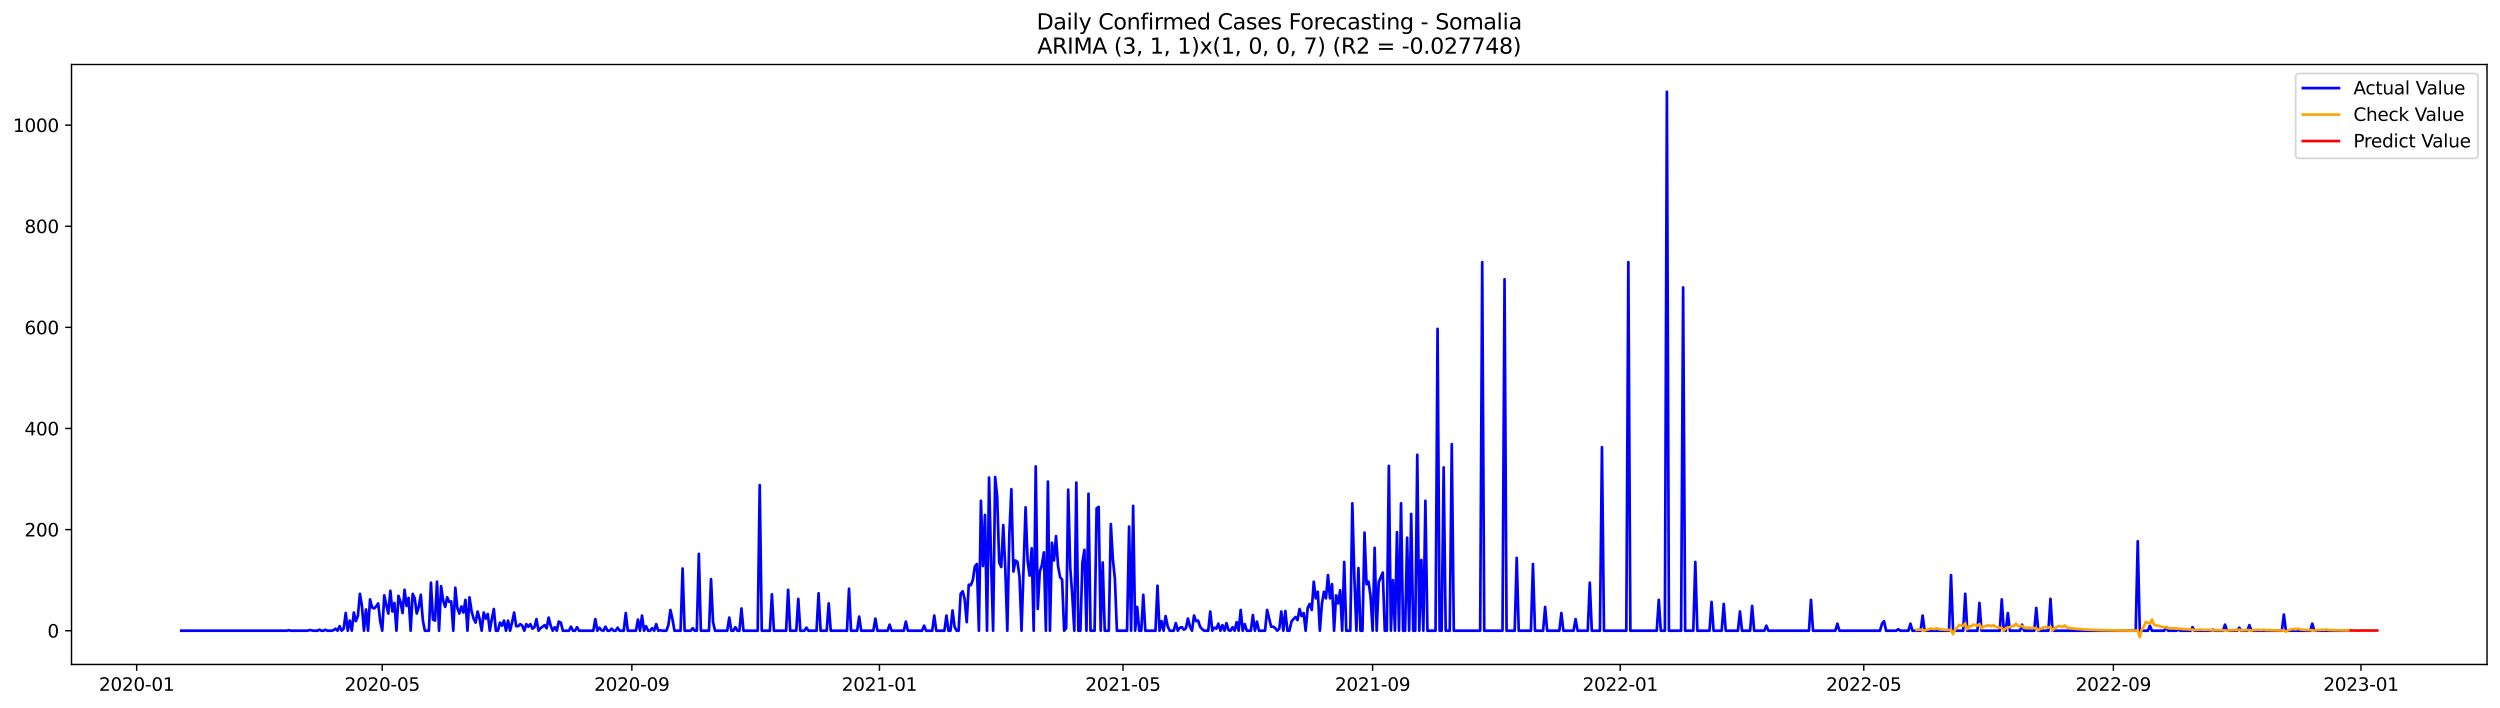 <?xml version="1.0" encoding="utf-8" standalone="no"?>
<!DOCTYPE svg PUBLIC "-//W3C//DTD SVG 1.1//EN"
  "http://www.w3.org/Graphics/SVG/1.1/DTD/svg11.dtd">
<svg xmlns:xlink="http://www.w3.org/1999/xlink" width="1386.05pt" height="392.274pt" viewBox="0 0 1386.05 392.274" xmlns="http://www.w3.org/2000/svg" version="1.1">
 <defs>
  <style type="text/css">*{stroke-linejoin: round; stroke-linecap: butt}</style>
 </defs>
 <g id="figure_1">
  <g id="patch_1">
   <path d="M 0 392.274 
L 1386.05 392.274 
L 1386.05 0 
L 0 0 
z
" style="fill: #ffffff"/>
  </g>
  <g id="axes_1">
   <g id="patch_2">
    <path d="M 39.65 368.396 
L 1378.85 368.396 
L 1378.85 35.755 
L 39.65 35.755 
z
" style="fill: #ffffff"/>
   </g>
   <g id="matplotlib.axis_1">
    <g id="xtick_1">
     <g id="line2d_1">
      <defs>
       <path id="m4bf82e69f6" d="M 0 0 
L 0 3.5 
" style="stroke: #000000; stroke-width: 0.8"/>
      </defs>
      <g>
       <use xlink:href="#m4bf82e69f6" x="75.769" y="368.396" style="stroke: #000000; stroke-width: 0.8"/>
      </g>
     </g>
     <g id="text_1">
      <!-- 2020-01 -->
      <g transform="translate(54.877 382.994)scale(0.1 -0.1)">
       <defs>
        <path id="DejaVuSans-32" d="M 1228 531 
L 3431 531 
L 3431 0 
L 469 0 
L 469 531 
Q 828 903 1448 1529 
Q 2069 2156 2228 2338 
Q 2531 2678 2651 2914 
Q 2772 3150 2772 3378 
Q 2772 3750 2511 3984 
Q 2250 4219 1831 4219 
Q 1534 4219 1204 4116 
Q 875 4013 500 3803 
L 500 4441 
Q 881 4594 1212 4672 
Q 1544 4750 1819 4750 
Q 2544 4750 2975 4387 
Q 3406 4025 3406 3419 
Q 3406 3131 3298 2873 
Q 3191 2616 2906 2266 
Q 2828 2175 2409 1742 
Q 1991 1309 1228 531 
z
" transform="scale(0.016)"/>
        <path id="DejaVuSans-30" d="M 2034 4250 
Q 1547 4250 1301 3770 
Q 1056 3291 1056 2328 
Q 1056 1369 1301 889 
Q 1547 409 2034 409 
Q 2525 409 2770 889 
Q 3016 1369 3016 2328 
Q 3016 3291 2770 3770 
Q 2525 4250 2034 4250 
z
M 2034 4750 
Q 2819 4750 3233 4129 
Q 3647 3509 3647 2328 
Q 3647 1150 3233 529 
Q 2819 -91 2034 -91 
Q 1250 -91 836 529 
Q 422 1150 422 2328 
Q 422 3509 836 4129 
Q 1250 4750 2034 4750 
z
" transform="scale(0.016)"/>
        <path id="DejaVuSans-2d" d="M 313 2009 
L 1997 2009 
L 1997 1497 
L 313 1497 
L 313 2009 
z
" transform="scale(0.016)"/>
        <path id="DejaVuSans-31" d="M 794 531 
L 1825 531 
L 1825 4091 
L 703 3866 
L 703 4441 
L 1819 4666 
L 2450 4666 
L 2450 531 
L 3481 531 
L 3481 0 
L 794 0 
L 794 531 
z
" transform="scale(0.016)"/>
       </defs>
       <use xlink:href="#DejaVuSans-32"/>
       <use xlink:href="#DejaVuSans-30" x="63.623"/>
       <use xlink:href="#DejaVuSans-32" x="127.246"/>
       <use xlink:href="#DejaVuSans-30" x="190.869"/>
       <use xlink:href="#DejaVuSans-2d" x="254.492"/>
       <use xlink:href="#DejaVuSans-30" x="290.576"/>
       <use xlink:href="#DejaVuSans-31" x="354.199"/>
      </g>
     </g>
    </g>
    <g id="xtick_2">
     <g id="line2d_2">
      <g>
       <use xlink:href="#m4bf82e69f6" x="211.916" y="368.396" style="stroke: #000000; stroke-width: 0.8"/>
      </g>
     </g>
     <g id="text_2">
      <!-- 2020-05 -->
      <g transform="translate(191.025 382.994)scale(0.1 -0.1)">
       <defs>
        <path id="DejaVuSans-35" d="M 691 4666 
L 3169 4666 
L 3169 4134 
L 1269 4134 
L 1269 2991 
Q 1406 3038 1543 3061 
Q 1681 3084 1819 3084 
Q 2600 3084 3056 2656 
Q 3513 2228 3513 1497 
Q 3513 744 3044 326 
Q 2575 -91 1722 -91 
Q 1428 -91 1123 -41 
Q 819 9 494 109 
L 494 744 
Q 775 591 1075 516 
Q 1375 441 1709 441 
Q 2250 441 2565 725 
Q 2881 1009 2881 1497 
Q 2881 1984 2565 2268 
Q 2250 2553 1709 2553 
Q 1456 2553 1204 2497 
Q 953 2441 691 2322 
L 691 4666 
z
" transform="scale(0.016)"/>
       </defs>
       <use xlink:href="#DejaVuSans-32"/>
       <use xlink:href="#DejaVuSans-30" x="63.623"/>
       <use xlink:href="#DejaVuSans-32" x="127.246"/>
       <use xlink:href="#DejaVuSans-30" x="190.869"/>
       <use xlink:href="#DejaVuSans-2d" x="254.492"/>
       <use xlink:href="#DejaVuSans-30" x="290.576"/>
       <use xlink:href="#DejaVuSans-35" x="354.199"/>
      </g>
     </g>
    </g>
    <g id="xtick_3">
     <g id="line2d_3">
      <g>
       <use xlink:href="#m4bf82e69f6" x="350.315" y="368.396" style="stroke: #000000; stroke-width: 0.8"/>
      </g>
     </g>
     <g id="text_3">
      <!-- 2020-09 -->
      <g transform="translate(329.423 382.994)scale(0.1 -0.1)">
       <defs>
        <path id="DejaVuSans-39" d="M 703 97 
L 703 672 
Q 941 559 1184 500 
Q 1428 441 1663 441 
Q 2288 441 2617 861 
Q 2947 1281 2994 2138 
Q 2813 1869 2534 1725 
Q 2256 1581 1919 1581 
Q 1219 1581 811 2004 
Q 403 2428 403 3163 
Q 403 3881 828 4315 
Q 1253 4750 1959 4750 
Q 2769 4750 3195 4129 
Q 3622 3509 3622 2328 
Q 3622 1225 3098 567 
Q 2575 -91 1691 -91 
Q 1453 -91 1209 -44 
Q 966 3 703 97 
z
M 1959 2075 
Q 2384 2075 2632 2365 
Q 2881 2656 2881 3163 
Q 2881 3666 2632 3958 
Q 2384 4250 1959 4250 
Q 1534 4250 1286 3958 
Q 1038 3666 1038 3163 
Q 1038 2656 1286 2365 
Q 1534 2075 1959 2075 
z
" transform="scale(0.016)"/>
       </defs>
       <use xlink:href="#DejaVuSans-32"/>
       <use xlink:href="#DejaVuSans-30" x="63.623"/>
       <use xlink:href="#DejaVuSans-32" x="127.246"/>
       <use xlink:href="#DejaVuSans-30" x="190.869"/>
       <use xlink:href="#DejaVuSans-2d" x="254.492"/>
       <use xlink:href="#DejaVuSans-30" x="290.576"/>
       <use xlink:href="#DejaVuSans-39" x="354.199"/>
      </g>
     </g>
    </g>
    <g id="xtick_4">
     <g id="line2d_4">
      <g>
       <use xlink:href="#m4bf82e69f6" x="487.588" y="368.396" style="stroke: #000000; stroke-width: 0.8"/>
      </g>
     </g>
     <g id="text_4">
      <!-- 2021-01 -->
      <g transform="translate(466.696 382.994)scale(0.1 -0.1)">
       <use xlink:href="#DejaVuSans-32"/>
       <use xlink:href="#DejaVuSans-30" x="63.623"/>
       <use xlink:href="#DejaVuSans-32" x="127.246"/>
       <use xlink:href="#DejaVuSans-31" x="190.869"/>
       <use xlink:href="#DejaVuSans-2d" x="254.492"/>
       <use xlink:href="#DejaVuSans-30" x="290.576"/>
       <use xlink:href="#DejaVuSans-31" x="354.199"/>
      </g>
     </g>
    </g>
    <g id="xtick_5">
     <g id="line2d_5">
      <g>
       <use xlink:href="#m4bf82e69f6" x="622.61" y="368.396" style="stroke: #000000; stroke-width: 0.8"/>
      </g>
     </g>
     <g id="text_5">
      <!-- 2021-05 -->
      <g transform="translate(601.719 382.994)scale(0.1 -0.1)">
       <use xlink:href="#DejaVuSans-32"/>
       <use xlink:href="#DejaVuSans-30" x="63.623"/>
       <use xlink:href="#DejaVuSans-32" x="127.246"/>
       <use xlink:href="#DejaVuSans-31" x="190.869"/>
       <use xlink:href="#DejaVuSans-2d" x="254.492"/>
       <use xlink:href="#DejaVuSans-30" x="290.576"/>
       <use xlink:href="#DejaVuSans-35" x="354.199"/>
      </g>
     </g>
    </g>
    <g id="xtick_6">
     <g id="line2d_6">
      <g>
       <use xlink:href="#m4bf82e69f6" x="761.009" y="368.396" style="stroke: #000000; stroke-width: 0.8"/>
      </g>
     </g>
     <g id="text_6">
      <!-- 2021-09 -->
      <g transform="translate(740.117 382.994)scale(0.1 -0.1)">
       <use xlink:href="#DejaVuSans-32"/>
       <use xlink:href="#DejaVuSans-30" x="63.623"/>
       <use xlink:href="#DejaVuSans-32" x="127.246"/>
       <use xlink:href="#DejaVuSans-31" x="190.869"/>
       <use xlink:href="#DejaVuSans-2d" x="254.492"/>
       <use xlink:href="#DejaVuSans-30" x="290.576"/>
       <use xlink:href="#DejaVuSans-39" x="354.199"/>
      </g>
     </g>
    </g>
    <g id="xtick_7">
     <g id="line2d_7">
      <g>
       <use xlink:href="#m4bf82e69f6" x="898.282" y="368.396" style="stroke: #000000; stroke-width: 0.8"/>
      </g>
     </g>
     <g id="text_7">
      <!-- 2022-01 -->
      <g transform="translate(877.39 382.994)scale(0.1 -0.1)">
       <use xlink:href="#DejaVuSans-32"/>
       <use xlink:href="#DejaVuSans-30" x="63.623"/>
       <use xlink:href="#DejaVuSans-32" x="127.246"/>
       <use xlink:href="#DejaVuSans-32" x="190.869"/>
       <use xlink:href="#DejaVuSans-2d" x="254.492"/>
       <use xlink:href="#DejaVuSans-30" x="290.576"/>
       <use xlink:href="#DejaVuSans-31" x="354.199"/>
      </g>
     </g>
    </g>
    <g id="xtick_8">
     <g id="line2d_8">
      <g>
       <use xlink:href="#m4bf82e69f6" x="1033.304" y="368.396" style="stroke: #000000; stroke-width: 0.8"/>
      </g>
     </g>
     <g id="text_8">
      <!-- 2022-05 -->
      <g transform="translate(1012.413 382.994)scale(0.1 -0.1)">
       <use xlink:href="#DejaVuSans-32"/>
       <use xlink:href="#DejaVuSans-30" x="63.623"/>
       <use xlink:href="#DejaVuSans-32" x="127.246"/>
       <use xlink:href="#DejaVuSans-32" x="190.869"/>
       <use xlink:href="#DejaVuSans-2d" x="254.492"/>
       <use xlink:href="#DejaVuSans-30" x="290.576"/>
       <use xlink:href="#DejaVuSans-35" x="354.199"/>
      </g>
     </g>
    </g>
    <g id="xtick_9">
     <g id="line2d_9">
      <g>
       <use xlink:href="#m4bf82e69f6" x="1171.703" y="368.396" style="stroke: #000000; stroke-width: 0.8"/>
      </g>
     </g>
     <g id="text_9">
      <!-- 2022-09 -->
      <g transform="translate(1150.811 382.994)scale(0.1 -0.1)">
       <use xlink:href="#DejaVuSans-32"/>
       <use xlink:href="#DejaVuSans-30" x="63.623"/>
       <use xlink:href="#DejaVuSans-32" x="127.246"/>
       <use xlink:href="#DejaVuSans-32" x="190.869"/>
       <use xlink:href="#DejaVuSans-2d" x="254.492"/>
       <use xlink:href="#DejaVuSans-30" x="290.576"/>
       <use xlink:href="#DejaVuSans-39" x="354.199"/>
      </g>
     </g>
    </g>
    <g id="xtick_10">
     <g id="line2d_10">
      <g>
       <use xlink:href="#m4bf82e69f6" x="1308.976" y="368.396" style="stroke: #000000; stroke-width: 0.8"/>
      </g>
     </g>
     <g id="text_10">
      <!-- 2023-01 -->
      <g transform="translate(1288.084 382.994)scale(0.1 -0.1)">
       <defs>
        <path id="DejaVuSans-33" d="M 2597 2516 
Q 3050 2419 3304 2112 
Q 3559 1806 3559 1356 
Q 3559 666 3084 287 
Q 2609 -91 1734 -91 
Q 1441 -91 1130 -33 
Q 819 25 488 141 
L 488 750 
Q 750 597 1062 519 
Q 1375 441 1716 441 
Q 2309 441 2620 675 
Q 2931 909 2931 1356 
Q 2931 1769 2642 2001 
Q 2353 2234 1838 2234 
L 1294 2234 
L 1294 2753 
L 1863 2753 
Q 2328 2753 2575 2939 
Q 2822 3125 2822 3475 
Q 2822 3834 2567 4026 
Q 2313 4219 1838 4219 
Q 1578 4219 1281 4162 
Q 984 4106 628 3988 
L 628 4550 
Q 988 4650 1302 4700 
Q 1616 4750 1894 4750 
Q 2613 4750 3031 4423 
Q 3450 4097 3450 3541 
Q 3450 3153 3228 2886 
Q 3006 2619 2597 2516 
z
" transform="scale(0.016)"/>
       </defs>
       <use xlink:href="#DejaVuSans-32"/>
       <use xlink:href="#DejaVuSans-30" x="63.623"/>
       <use xlink:href="#DejaVuSans-32" x="127.246"/>
       <use xlink:href="#DejaVuSans-33" x="190.869"/>
       <use xlink:href="#DejaVuSans-2d" x="254.492"/>
       <use xlink:href="#DejaVuSans-30" x="290.576"/>
       <use xlink:href="#DejaVuSans-31" x="354.199"/>
      </g>
     </g>
    </g>
   </g>
   <g id="matplotlib.axis_2">
    <g id="ytick_1">
     <g id="line2d_11">
      <defs>
       <path id="m834d84218a" d="M 0 0 
L -3.5 0 
" style="stroke: #000000; stroke-width: 0.8"/>
      </defs>
      <g>
       <use xlink:href="#m834d84218a" x="39.65" y="349.682" style="stroke: #000000; stroke-width: 0.8"/>
      </g>
     </g>
     <g id="text_11">
      <!-- 0 -->
      <g transform="translate(26.288 353.481)scale(0.1 -0.1)">
       <use xlink:href="#DejaVuSans-30"/>
      </g>
     </g>
    </g>
    <g id="ytick_2">
     <g id="line2d_12">
      <g>
       <use xlink:href="#m834d84218a" x="39.65" y="293.621" style="stroke: #000000; stroke-width: 0.8"/>
      </g>
     </g>
     <g id="text_12">
      <!-- 200 -->
      <g transform="translate(13.562 297.42)scale(0.1 -0.1)">
       <use xlink:href="#DejaVuSans-32"/>
       <use xlink:href="#DejaVuSans-30" x="63.623"/>
       <use xlink:href="#DejaVuSans-30" x="127.246"/>
      </g>
     </g>
    </g>
    <g id="ytick_3">
     <g id="line2d_13">
      <g>
       <use xlink:href="#m834d84218a" x="39.65" y="237.56" style="stroke: #000000; stroke-width: 0.8"/>
      </g>
     </g>
     <g id="text_13">
      <!-- 400 -->
      <g transform="translate(13.562 241.359)scale(0.1 -0.1)">
       <defs>
        <path id="DejaVuSans-34" d="M 2419 4116 
L 825 1625 
L 2419 1625 
L 2419 4116 
z
M 2253 4666 
L 3047 4666 
L 3047 1625 
L 3713 1625 
L 3713 1100 
L 3047 1100 
L 3047 0 
L 2419 0 
L 2419 1100 
L 313 1100 
L 313 1709 
L 2253 4666 
z
" transform="scale(0.016)"/>
       </defs>
       <use xlink:href="#DejaVuSans-34"/>
       <use xlink:href="#DejaVuSans-30" x="63.623"/>
       <use xlink:href="#DejaVuSans-30" x="127.246"/>
      </g>
     </g>
    </g>
    <g id="ytick_4">
     <g id="line2d_14">
      <g>
       <use xlink:href="#m834d84218a" x="39.65" y="181.498" style="stroke: #000000; stroke-width: 0.8"/>
      </g>
     </g>
     <g id="text_14">
      <!-- 600 -->
      <g transform="translate(13.562 185.298)scale(0.1 -0.1)">
       <defs>
        <path id="DejaVuSans-36" d="M 2113 2584 
Q 1688 2584 1439 2293 
Q 1191 2003 1191 1497 
Q 1191 994 1439 701 
Q 1688 409 2113 409 
Q 2538 409 2786 701 
Q 3034 994 3034 1497 
Q 3034 2003 2786 2293 
Q 2538 2584 2113 2584 
z
M 3366 4563 
L 3366 3988 
Q 3128 4100 2886 4159 
Q 2644 4219 2406 4219 
Q 1781 4219 1451 3797 
Q 1122 3375 1075 2522 
Q 1259 2794 1537 2939 
Q 1816 3084 2150 3084 
Q 2853 3084 3261 2657 
Q 3669 2231 3669 1497 
Q 3669 778 3244 343 
Q 2819 -91 2113 -91 
Q 1303 -91 875 529 
Q 447 1150 447 2328 
Q 447 3434 972 4092 
Q 1497 4750 2381 4750 
Q 2619 4750 2861 4703 
Q 3103 4656 3366 4563 
z
" transform="scale(0.016)"/>
       </defs>
       <use xlink:href="#DejaVuSans-36"/>
       <use xlink:href="#DejaVuSans-30" x="63.623"/>
       <use xlink:href="#DejaVuSans-30" x="127.246"/>
      </g>
     </g>
    </g>
    <g id="ytick_5">
     <g id="line2d_15">
      <g>
       <use xlink:href="#m834d84218a" x="39.65" y="125.437" style="stroke: #000000; stroke-width: 0.8"/>
      </g>
     </g>
     <g id="text_15">
      <!-- 800 -->
      <g transform="translate(13.562 129.236)scale(0.1 -0.1)">
       <defs>
        <path id="DejaVuSans-38" d="M 2034 2216 
Q 1584 2216 1326 1975 
Q 1069 1734 1069 1313 
Q 1069 891 1326 650 
Q 1584 409 2034 409 
Q 2484 409 2743 651 
Q 3003 894 3003 1313 
Q 3003 1734 2745 1975 
Q 2488 2216 2034 2216 
z
M 1403 2484 
Q 997 2584 770 2862 
Q 544 3141 544 3541 
Q 544 4100 942 4425 
Q 1341 4750 2034 4750 
Q 2731 4750 3128 4425 
Q 3525 4100 3525 3541 
Q 3525 3141 3298 2862 
Q 3072 2584 2669 2484 
Q 3125 2378 3379 2068 
Q 3634 1759 3634 1313 
Q 3634 634 3220 271 
Q 2806 -91 2034 -91 
Q 1263 -91 848 271 
Q 434 634 434 1313 
Q 434 1759 690 2068 
Q 947 2378 1403 2484 
z
M 1172 3481 
Q 1172 3119 1398 2916 
Q 1625 2713 2034 2713 
Q 2441 2713 2670 2916 
Q 2900 3119 2900 3481 
Q 2900 3844 2670 4047 
Q 2441 4250 2034 4250 
Q 1625 4250 1398 4047 
Q 1172 3844 1172 3481 
z
" transform="scale(0.016)"/>
       </defs>
       <use xlink:href="#DejaVuSans-38"/>
       <use xlink:href="#DejaVuSans-30" x="63.623"/>
       <use xlink:href="#DejaVuSans-30" x="127.246"/>
      </g>
     </g>
    </g>
    <g id="ytick_6">
     <g id="line2d_16">
      <g>
       <use xlink:href="#m834d84218a" x="39.65" y="69.376" style="stroke: #000000; stroke-width: 0.8"/>
      </g>
     </g>
     <g id="text_16">
      <!-- 1000 -->
      <g transform="translate(7.2 73.175)scale(0.1 -0.1)">
       <use xlink:href="#DejaVuSans-31"/>
       <use xlink:href="#DejaVuSans-30" x="63.623"/>
       <use xlink:href="#DejaVuSans-30" x="127.246"/>
       <use xlink:href="#DejaVuSans-30" x="190.869"/>
      </g>
     </g>
    </g>
   </g>
   <g id="line2d_17">
    <path d="M 100.523 349.682 
L 159.033 349.682 
L 160.158 349.402 
L 161.283 349.682 
L 170.284 349.682 
L 171.41 349.402 
L 172.535 349.402 
L 173.66 349.682 
L 175.91 349.682 
L 177.036 349.122 
L 178.161 349.682 
L 179.286 349.682 
L 180.411 349.122 
L 181.536 349.682 
L 183.787 349.682 
L 184.912 349.402 
L 186.037 348.561 
L 187.162 349.682 
L 188.287 347.159 
L 189.413 349.682 
L 190.538 348.561 
L 191.663 339.871 
L 192.788 349.682 
L 193.913 344.076 
L 195.039 349.682 
L 196.164 339.591 
L 197.289 344.356 
L 198.414 341.553 
L 199.539 329.22 
L 200.665 335.947 
L 201.79 349.682 
L 202.915 337.909 
L 204.04 349.682 
L 205.165 332.303 
L 206.29 336.788 
L 207.416 337.349 
L 208.541 336.227 
L 209.666 334.546 
L 210.791 344.356 
L 211.916 349.682 
L 213.042 330.061 
L 214.167 335.387 
L 215.292 340.152 
L 216.417 327.538 
L 217.542 339.031 
L 218.668 334.265 
L 219.793 349.682 
L 220.918 330.341 
L 222.043 333.705 
L 223.168 339.871 
L 224.294 326.977 
L 225.419 335.947 
L 226.544 331.462 
L 227.669 349.682 
L 228.794 329.22 
L 229.919 331.743 
L 231.045 340.152 
L 232.17 336.508 
L 233.295 329.78 
L 234.42 343.796 
L 235.545 349.682 
L 237.796 349.682 
L 238.921 323.053 
L 240.046 343.515 
L 241.171 344.076 
L 242.297 322.492 
L 243.422 349.682 
L 244.547 325.015 
L 245.672 332.864 
L 246.797 336.508 
L 247.922 331.182 
L 249.048 333.705 
L 250.173 333.424 
L 251.298 349.682 
L 252.423 325.856 
L 253.548 337.068 
L 254.674 340.152 
L 255.799 336.227 
L 256.924 339.591 
L 258.049 332.583 
L 259.174 349.682 
L 260.3 331.182 
L 261.425 338.75 
L 262.55 342.955 
L 263.675 345.197 
L 264.8 339.031 
L 265.926 343.235 
L 267.051 349.682 
L 268.176 339.591 
L 269.301 342.955 
L 270.426 340.432 
L 271.551 349.682 
L 272.677 343.235 
L 273.802 337.629 
L 274.927 349.682 
L 276.052 349.682 
L 277.177 345.197 
L 278.303 346.879 
L 279.428 344.076 
L 280.553 349.682 
L 281.678 344.076 
L 282.803 349.682 
L 283.929 344.917 
L 285.054 339.591 
L 286.179 347.159 
L 287.304 347.159 
L 288.429 346.038 
L 289.554 346.879 
L 290.68 349.682 
L 291.805 346.038 
L 292.93 347.44 
L 294.055 346.038 
L 295.18 348.561 
L 296.306 347.72 
L 297.431 343.235 
L 298.556 349.682 
L 299.681 348.281 
L 301.932 346.599 
L 303.057 348.281 
L 304.182 342.394 
L 305.307 346.879 
L 306.432 349.682 
L 307.558 347.72 
L 308.683 349.682 
L 309.808 344.637 
L 310.933 345.197 
L 312.058 349.682 
L 315.434 349.682 
L 316.559 347.44 
L 317.684 349.682 
L 318.809 349.682 
L 319.935 347.72 
L 321.06 349.682 
L 328.936 349.682 
L 330.061 343.235 
L 331.186 349.682 
L 332.312 348 
L 333.437 349.402 
L 334.562 349.682 
L 335.687 347.44 
L 336.812 349.682 
L 337.938 349.682 
L 339.063 348.561 
L 340.188 349.682 
L 341.313 349.682 
L 342.438 348 
L 343.564 349.682 
L 345.814 349.682 
L 346.939 339.871 
L 348.064 349.682 
L 352.565 349.682 
L 353.69 343.515 
L 354.815 349.682 
L 355.941 341.273 
L 357.066 349.682 
L 358.191 347.159 
L 359.316 349.682 
L 360.441 349.682 
L 361.567 348.281 
L 362.692 349.682 
L 363.817 346.038 
L 364.942 349.682 
L 366.067 349.402 
L 367.193 349.682 
L 369.443 349.682 
L 370.568 346.599 
L 371.693 338.19 
L 372.818 343.235 
L 373.944 349.682 
L 377.319 349.682 
L 378.444 315.204 
L 379.57 349.682 
L 382.945 349.682 
L 384.07 348.281 
L 385.196 349.682 
L 386.321 349.682 
L 387.446 307.076 
L 388.571 349.682 
L 393.072 349.682 
L 394.197 321.091 
L 395.322 344.917 
L 396.447 349.682 
L 403.199 349.682 
L 404.324 342.394 
L 405.449 349.682 
L 406.574 349.682 
L 407.699 347.72 
L 408.825 349.682 
L 409.95 349.682 
L 411.075 337.349 
L 412.2 349.682 
L 420.076 349.682 
L 421.202 268.954 
L 422.327 349.682 
L 426.828 349.682 
L 427.953 329.5 
L 429.078 349.682 
L 435.829 349.682 
L 436.954 326.977 
L 438.079 349.682 
L 441.455 349.682 
L 442.58 332.023 
L 443.705 349.682 
L 445.956 349.682 
L 447.081 348 
L 448.206 349.682 
L 452.707 349.682 
L 453.832 328.94 
L 454.957 349.682 
L 458.333 349.682 
L 459.458 334.546 
L 460.583 349.682 
L 469.585 349.682 
L 470.71 326.417 
L 471.835 349.682 
L 475.211 349.682 
L 476.336 341.834 
L 477.461 349.682 
L 484.212 349.682 
L 485.337 342.955 
L 486.463 349.682 
L 492.089 349.682 
L 493.214 346.319 
L 494.339 349.682 
L 501.09 349.682 
L 502.215 344.637 
L 503.34 349.682 
L 511.217 349.682 
L 512.342 346.879 
L 513.467 349.682 
L 516.843 349.682 
L 517.968 341.273 
L 519.093 349.682 
L 523.594 349.682 
L 524.719 341.273 
L 525.844 349.682 
L 526.969 349.682 
L 528.095 338.47 
L 529.22 347.44 
L 530.345 349.682 
L 531.47 349.682 
L 532.595 329.22 
L 533.721 327.818 
L 534.846 332.303 
L 535.971 344.917 
L 537.096 324.174 
L 538.221 324.455 
L 539.346 321.652 
L 540.472 314.083 
L 541.597 312.682 
L 542.722 349.682 
L 543.847 277.643 
L 544.972 313.803 
L 546.098 285.492 
L 547.223 349.682 
L 548.348 264.749 
L 549.473 311 
L 550.598 349.682 
L 551.724 264.469 
L 552.849 275.121 
L 553.974 311.841 
L 555.099 314.364 
L 556.224 291.098 
L 557.349 315.204 
L 558.475 349.682 
L 559.6 296.144 
L 560.725 271.196 
L 561.85 316.886 
L 562.975 310.72 
L 564.101 311.561 
L 565.226 319.689 
L 566.351 349.682 
L 568.601 281.287 
L 569.727 311 
L 570.852 319.129 
L 571.977 303.992 
L 573.102 349.682 
L 574.227 258.583 
L 575.353 337.629 
L 576.478 316.886 
L 577.603 313.523 
L 578.728 306.235 
L 579.853 349.682 
L 580.978 266.992 
L 582.104 349.682 
L 583.229 300.909 
L 584.354 310.72 
L 585.479 297.265 
L 586.604 313.803 
L 587.73 319.97 
L 588.855 321.371 
L 589.98 349.682 
L 591.105 348.281 
L 592.23 271.477 
L 593.356 314.644 
L 594.481 330.061 
L 595.606 349.682 
L 596.731 267.552 
L 597.856 349.682 
L 598.981 349.682 
L 600.107 311.841 
L 601.232 304.833 
L 602.357 349.682 
L 603.482 273.719 
L 604.607 349.682 
L 606.858 349.682 
L 607.983 281.848 
L 609.108 281.007 
L 610.233 349.682 
L 611.359 311.841 
L 612.484 349.682 
L 614.734 349.682 
L 615.859 290.538 
L 616.984 309.879 
L 618.11 320.811 
L 619.235 349.682 
L 624.861 349.682 
L 625.986 291.939 
L 627.111 349.682 
L 628.236 280.446 
L 629.362 349.682 
L 630.487 336.508 
L 631.612 349.682 
L 632.737 349.682 
L 633.862 329.78 
L 634.988 349.682 
L 640.613 349.682 
L 641.739 324.735 
L 642.864 349.682 
L 643.989 344.356 
L 645.114 349.682 
L 646.239 341.553 
L 647.365 347.159 
L 648.49 349.682 
L 650.74 349.682 
L 651.865 345.478 
L 652.991 349.682 
L 654.116 348 
L 655.241 347.72 
L 656.366 349.122 
L 657.491 348.281 
L 658.616 342.955 
L 659.742 347.44 
L 660.867 349.682 
L 661.992 341.273 
L 663.117 344.356 
L 664.242 344.076 
L 665.368 347.44 
L 666.493 348.841 
L 667.618 349.682 
L 669.868 349.682 
L 670.994 339.031 
L 672.119 349.682 
L 673.244 348 
L 674.369 348.561 
L 675.494 345.758 
L 676.62 349.682 
L 677.745 346.599 
L 678.87 349.682 
L 679.995 345.478 
L 681.12 349.402 
L 682.245 349.682 
L 683.371 347.72 
L 684.496 349.682 
L 685.621 344.917 
L 686.746 349.682 
L 687.871 338.19 
L 688.997 349.682 
L 690.122 346.038 
L 691.247 349.682 
L 693.497 349.682 
L 694.623 340.993 
L 695.748 349.682 
L 696.873 344.637 
L 697.998 349.682 
L 701.374 349.682 
L 702.499 338.19 
L 704.749 347.44 
L 705.874 347.44 
L 707 348.281 
L 708.125 349.682 
L 709.25 348.561 
L 710.375 339.031 
L 711.5 349.682 
L 712.626 338.75 
L 713.751 349.682 
L 714.876 349.682 
L 716.001 344.637 
L 717.126 343.235 
L 718.252 342.114 
L 719.377 343.796 
L 720.502 337.629 
L 721.627 341.553 
L 722.752 339.871 
L 723.877 349.682 
L 725.003 337.068 
L 726.128 334.826 
L 727.253 338.19 
L 728.378 322.492 
L 729.503 331.743 
L 730.629 328.099 
L 731.754 349.682 
L 732.879 334.826 
L 734.004 328.099 
L 735.129 331.743 
L 736.255 318.848 
L 737.38 331.743 
L 738.505 323.894 
L 739.63 349.682 
L 740.755 330.061 
L 741.88 334.546 
L 743.006 327.258 
L 744.131 349.682 
L 745.256 311.561 
L 746.381 349.682 
L 748.632 349.682 
L 749.757 279.045 
L 750.882 320.25 
L 752.007 349.682 
L 753.132 314.924 
L 754.258 349.682 
L 755.383 349.682 
L 756.508 295.303 
L 757.633 323.894 
L 758.758 322.492 
L 759.884 330.902 
L 761.009 349.682 
L 762.134 303.712 
L 763.259 349.682 
L 764.384 322.773 
L 766.635 317.447 
L 767.76 349.682 
L 768.885 349.682 
L 770.01 258.302 
L 771.135 349.682 
L 772.261 321.652 
L 773.386 349.682 
L 774.511 295.022 
L 775.636 349.682 
L 776.761 279.045 
L 777.887 349.682 
L 779.012 349.682 
L 780.137 298.106 
L 781.262 349.682 
L 782.387 284.931 
L 783.512 349.682 
L 784.638 349.682 
L 785.763 252.136 
L 786.888 349.682 
L 788.013 310.439 
L 789.138 349.682 
L 790.264 277.643 
L 791.389 349.682 
L 795.89 349.682 
L 797.015 182.339 
L 798.14 349.682 
L 799.265 349.682 
L 800.39 259.143 
L 801.516 349.682 
L 803.766 349.682 
L 804.891 246.249 
L 806.016 349.682 
L 820.644 349.682 
L 821.769 145.339 
L 822.894 349.682 
L 833.021 349.682 
L 834.146 154.869 
L 835.271 349.682 
L 839.772 349.682 
L 840.897 309.318 
L 842.022 349.682 
L 848.773 349.682 
L 849.899 312.682 
L 851.024 349.682 
L 855.525 349.682 
L 856.65 336.508 
L 857.775 349.682 
L 864.526 349.682 
L 865.651 339.871 
L 866.776 349.682 
L 872.402 349.682 
L 873.528 343.235 
L 874.653 349.682 
L 880.279 349.682 
L 881.404 323.053 
L 882.529 349.682 
L 887.03 349.682 
L 888.155 247.931 
L 889.28 349.682 
L 901.657 349.682 
L 902.783 145.339 
L 903.908 349.682 
L 918.535 349.682 
L 919.66 332.583 
L 920.786 349.682 
L 923.036 349.682 
L 924.161 50.876 
L 925.286 349.682 
L 932.037 349.682 
L 933.163 159.354 
L 934.288 349.682 
L 938.789 349.682 
L 939.914 311.561 
L 941.039 349.682 
L 947.79 349.682 
L 948.915 333.705 
L 950.04 349.682 
L 954.541 349.682 
L 955.666 334.826 
L 956.792 349.682 
L 963.543 349.682 
L 964.668 339.031 
L 965.793 349.682 
L 970.294 349.682 
L 971.419 335.947 
L 972.544 349.682 
L 978.17 349.682 
L 979.295 346.879 
L 980.421 349.682 
L 1002.924 349.682 
L 1004.05 332.583 
L 1005.175 349.682 
L 1017.552 349.682 
L 1018.677 345.758 
L 1019.802 349.682 
L 1042.306 349.682 
L 1043.431 345.758 
L 1044.556 344.356 
L 1045.682 349.682 
L 1051.307 349.682 
L 1052.433 348.841 
L 1053.558 349.682 
L 1058.059 349.682 
L 1059.184 345.758 
L 1060.309 349.682 
L 1064.81 349.682 
L 1065.935 341.273 
L 1067.06 349.682 
L 1080.562 349.682 
L 1081.688 318.848 
L 1082.813 349.682 
L 1088.439 349.682 
L 1089.564 329.22 
L 1090.689 349.682 
L 1096.315 349.682 
L 1097.44 334.265 
L 1098.565 349.682 
L 1108.692 349.682 
L 1109.817 332.303 
L 1110.942 349.682 
L 1112.068 349.682 
L 1113.193 339.871 
L 1114.318 349.682 
L 1119.944 349.682 
L 1121.069 346.319 
L 1122.194 349.682 
L 1127.82 349.682 
L 1128.946 337.068 
L 1130.071 349.682 
L 1135.697 349.682 
L 1136.822 332.023 
L 1137.947 349.682 
L 1184.08 349.682 
L 1185.205 300.068 
L 1186.33 349.682 
L 1190.831 349.682 
L 1191.956 346.879 
L 1193.081 349.682 
L 1199.832 349.682 
L 1200.958 347.72 
L 1202.083 349.682 
L 1206.584 349.682 
L 1207.709 349.122 
L 1208.834 349.682 
L 1214.46 349.682 
L 1215.585 347.72 
L 1216.71 349.682 
L 1225.712 349.682 
L 1226.837 349.122 
L 1227.962 349.682 
L 1232.463 349.682 
L 1233.588 346.319 
L 1234.713 349.682 
L 1240.339 349.682 
L 1241.464 348 
L 1242.59 349.682 
L 1245.965 349.682 
L 1247.09 346.599 
L 1248.216 349.682 
L 1265.093 349.682 
L 1266.219 340.712 
L 1267.344 349.682 
L 1280.846 349.682 
L 1281.971 345.758 
L 1283.096 349.682 
L 1302.225 349.682 
L 1302.225 349.682 
" clip-path="url(#pc512b8941b)" style="fill: none; stroke: #0000ff; stroke-width: 1.5; stroke-linecap: square"/>
   </g>
   <g id="line2d_18">
    <path d="M 1062.559 349.205 
L 1063.685 349.034 
L 1065.935 349.153 
L 1067.06 349.598 
L 1068.185 349.11 
L 1069.31 348.916 
L 1070.436 348.529 
L 1072.686 348.748 
L 1073.811 348.362 
L 1074.936 348.882 
L 1078.312 349.16 
L 1081.688 349.295 
L 1082.813 351.593 
L 1083.938 348.915 
L 1085.063 348.015 
L 1086.188 346.462 
L 1088.439 347.043 
L 1089.564 345.551 
L 1090.689 348.892 
L 1091.814 347.451 
L 1092.939 347.071 
L 1094.065 346.28 
L 1096.315 346.893 
L 1097.44 346.002 
L 1098.565 348.442 
L 1099.691 347.405 
L 1100.816 347.171 
L 1101.941 346.617 
L 1104.191 347.17 
L 1105.317 346.537 
L 1106.442 347.559 
L 1108.692 348.034 
L 1109.817 348.238 
L 1110.942 349.649 
L 1112.068 348.245 
L 1113.193 347.833 
L 1114.318 347.763 
L 1115.443 347.15 
L 1116.568 347.08 
L 1117.694 345.801 
L 1118.819 346.985 
L 1119.944 347.32 
L 1121.069 347.02 
L 1122.194 348.035 
L 1123.32 347.963 
L 1128.946 348.271 
L 1130.071 349.488 
L 1131.196 348.501 
L 1132.321 348.22 
L 1133.446 347.669 
L 1135.697 348.032 
L 1136.822 347.476 
L 1137.947 349.573 
L 1139.072 348.211 
L 1140.197 347.815 
L 1141.323 347.052 
L 1143.573 347.526 
L 1144.698 346.733 
L 1145.823 347.842 
L 1148.074 348.279 
L 1150.324 348.582 
L 1155.95 349.013 
L 1163.826 349.349 
L 1175.078 349.559 
L 1185.205 349.632 
L 1186.33 353.276 
L 1187.455 348.918 
L 1188.581 347.424 
L 1189.706 344.885 
L 1191.956 345.75 
L 1193.081 343.526 
L 1194.206 346.213 
L 1195.332 346.68 
L 1196.457 346.897 
L 1197.582 347.317 
L 1198.707 347.54 
L 1199.832 347.585 
L 1202.083 348.239 
L 1204.333 348.307 
L 1206.584 348.457 
L 1211.084 348.835 
L 1215.585 349.066 
L 1216.71 349.295 
L 1218.961 349.162 
L 1220.086 349.104 
L 1222.336 349.209 
L 1223.461 349.143 
L 1225.712 349.332 
L 1232.463 349.447 
L 1233.588 349.469 
L 1234.713 349.705 
L 1235.838 349.456 
L 1239.214 349.263 
L 1240.339 349.303 
L 1241.464 349.149 
L 1242.59 349.481 
L 1244.84 349.361 
L 1247.09 349.344 
L 1248.216 349.602 
L 1249.341 349.265 
L 1250.466 349.286 
L 1251.591 349.16 
L 1253.841 349.262 
L 1254.967 349.128 
L 1256.092 349.325 
L 1262.843 349.505 
L 1266.219 349.551 
L 1267.344 350.221 
L 1268.469 349.444 
L 1269.594 349.183 
L 1270.719 348.733 
L 1272.97 348.904 
L 1274.095 348.471 
L 1275.22 349.007 
L 1278.596 349.258 
L 1281.971 349.367 
L 1283.096 349.685 
L 1284.222 349.367 
L 1287.597 349.15 
L 1288.722 349.2 
L 1289.848 349.024 
L 1290.973 349.271 
L 1296.599 349.459 
L 1302.225 349.547 
L 1302.225 349.547 
" clip-path="url(#pc512b8941b)" style="fill: none; stroke: #ffa500; stroke-width: 1.5; stroke-linecap: square"/>
   </g>
   <g id="line2d_19">
    <path d="M 1303.35 349.559 
L 1304.475 349.58 
L 1305.6 349.587 
L 1306.725 349.591 
L 1307.851 349.589 
L 1308.976 349.588 
L 1310.101 349.588 
L 1311.226 349.582 
L 1312.351 349.583 
L 1313.477 349.583 
L 1314.602 349.583 
L 1315.727 349.583 
L 1316.852 349.583 
L 1317.977 349.583 
" clip-path="url(#pc512b8941b)" style="fill: none; stroke: #ff0000; stroke-width: 1.5; stroke-linecap: square"/>
   </g>
   <g id="patch_3">
    <path d="M 39.65 368.396 
L 39.65 35.755 
" style="fill: none; stroke: #000000; stroke-width: 0.8; stroke-linejoin: miter; stroke-linecap: square"/>
   </g>
   <g id="patch_4">
    <path d="M 1378.85 368.396 
L 1378.85 35.755 
" style="fill: none; stroke: #000000; stroke-width: 0.8; stroke-linejoin: miter; stroke-linecap: square"/>
   </g>
   <g id="patch_5">
    <path d="M 39.65 368.396 
L 1378.85 368.396 
" style="fill: none; stroke: #000000; stroke-width: 0.8; stroke-linejoin: miter; stroke-linecap: square"/>
   </g>
   <g id="patch_6">
    <path d="M 39.65 35.755 
L 1378.85 35.755 
" style="fill: none; stroke: #000000; stroke-width: 0.8; stroke-linejoin: miter; stroke-linecap: square"/>
   </g>
   <g id="text_17">
    <!-- Daily Confirmed Cases Forecasting - Somalia -->
    <g transform="translate(574.737 16.318)scale(0.12 -0.12)">
     <defs>
      <path id="DejaVuSans-44" d="M 1259 4147 
L 1259 519 
L 2022 519 
Q 2988 519 3436 956 
Q 3884 1394 3884 2338 
Q 3884 3275 3436 3711 
Q 2988 4147 2022 4147 
L 1259 4147 
z
M 628 4666 
L 1925 4666 
Q 3281 4666 3915 4102 
Q 4550 3538 4550 2338 
Q 4550 1131 3912 565 
Q 3275 0 1925 0 
L 628 0 
L 628 4666 
z
" transform="scale(0.016)"/>
      <path id="DejaVuSans-61" d="M 2194 1759 
Q 1497 1759 1228 1600 
Q 959 1441 959 1056 
Q 959 750 1161 570 
Q 1363 391 1709 391 
Q 2188 391 2477 730 
Q 2766 1069 2766 1631 
L 2766 1759 
L 2194 1759 
z
M 3341 1997 
L 3341 0 
L 2766 0 
L 2766 531 
Q 2569 213 2275 61 
Q 1981 -91 1556 -91 
Q 1019 -91 701 211 
Q 384 513 384 1019 
Q 384 1609 779 1909 
Q 1175 2209 1959 2209 
L 2766 2209 
L 2766 2266 
Q 2766 2663 2505 2880 
Q 2244 3097 1772 3097 
Q 1472 3097 1187 3025 
Q 903 2953 641 2809 
L 641 3341 
Q 956 3463 1253 3523 
Q 1550 3584 1831 3584 
Q 2591 3584 2966 3190 
Q 3341 2797 3341 1997 
z
" transform="scale(0.016)"/>
      <path id="DejaVuSans-69" d="M 603 3500 
L 1178 3500 
L 1178 0 
L 603 0 
L 603 3500 
z
M 603 4863 
L 1178 4863 
L 1178 4134 
L 603 4134 
L 603 4863 
z
" transform="scale(0.016)"/>
      <path id="DejaVuSans-6c" d="M 603 4863 
L 1178 4863 
L 1178 0 
L 603 0 
L 603 4863 
z
" transform="scale(0.016)"/>
      <path id="DejaVuSans-79" d="M 2059 -325 
Q 1816 -950 1584 -1140 
Q 1353 -1331 966 -1331 
L 506 -1331 
L 506 -850 
L 844 -850 
Q 1081 -850 1212 -737 
Q 1344 -625 1503 -206 
L 1606 56 
L 191 3500 
L 800 3500 
L 1894 763 
L 2988 3500 
L 3597 3500 
L 2059 -325 
z
" transform="scale(0.016)"/>
      <path id="DejaVuSans-20" transform="scale(0.016)"/>
      <path id="DejaVuSans-43" d="M 4122 4306 
L 4122 3641 
Q 3803 3938 3442 4084 
Q 3081 4231 2675 4231 
Q 1875 4231 1450 3742 
Q 1025 3253 1025 2328 
Q 1025 1406 1450 917 
Q 1875 428 2675 428 
Q 3081 428 3442 575 
Q 3803 722 4122 1019 
L 4122 359 
Q 3791 134 3420 21 
Q 3050 -91 2638 -91 
Q 1578 -91 968 557 
Q 359 1206 359 2328 
Q 359 3453 968 4101 
Q 1578 4750 2638 4750 
Q 3056 4750 3426 4639 
Q 3797 4528 4122 4306 
z
" transform="scale(0.016)"/>
      <path id="DejaVuSans-6f" d="M 1959 3097 
Q 1497 3097 1228 2736 
Q 959 2375 959 1747 
Q 959 1119 1226 758 
Q 1494 397 1959 397 
Q 2419 397 2687 759 
Q 2956 1122 2956 1747 
Q 2956 2369 2687 2733 
Q 2419 3097 1959 3097 
z
M 1959 3584 
Q 2709 3584 3137 3096 
Q 3566 2609 3566 1747 
Q 3566 888 3137 398 
Q 2709 -91 1959 -91 
Q 1206 -91 779 398 
Q 353 888 353 1747 
Q 353 2609 779 3096 
Q 1206 3584 1959 3584 
z
" transform="scale(0.016)"/>
      <path id="DejaVuSans-6e" d="M 3513 2113 
L 3513 0 
L 2938 0 
L 2938 2094 
Q 2938 2591 2744 2837 
Q 2550 3084 2163 3084 
Q 1697 3084 1428 2787 
Q 1159 2491 1159 1978 
L 1159 0 
L 581 0 
L 581 3500 
L 1159 3500 
L 1159 2956 
Q 1366 3272 1645 3428 
Q 1925 3584 2291 3584 
Q 2894 3584 3203 3211 
Q 3513 2838 3513 2113 
z
" transform="scale(0.016)"/>
      <path id="DejaVuSans-66" d="M 2375 4863 
L 2375 4384 
L 1825 4384 
Q 1516 4384 1395 4259 
Q 1275 4134 1275 3809 
L 1275 3500 
L 2222 3500 
L 2222 3053 
L 1275 3053 
L 1275 0 
L 697 0 
L 697 3053 
L 147 3053 
L 147 3500 
L 697 3500 
L 697 3744 
Q 697 4328 969 4595 
Q 1241 4863 1831 4863 
L 2375 4863 
z
" transform="scale(0.016)"/>
      <path id="DejaVuSans-72" d="M 2631 2963 
Q 2534 3019 2420 3045 
Q 2306 3072 2169 3072 
Q 1681 3072 1420 2755 
Q 1159 2438 1159 1844 
L 1159 0 
L 581 0 
L 581 3500 
L 1159 3500 
L 1159 2956 
Q 1341 3275 1631 3429 
Q 1922 3584 2338 3584 
Q 2397 3584 2469 3576 
Q 2541 3569 2628 3553 
L 2631 2963 
z
" transform="scale(0.016)"/>
      <path id="DejaVuSans-6d" d="M 3328 2828 
Q 3544 3216 3844 3400 
Q 4144 3584 4550 3584 
Q 5097 3584 5394 3201 
Q 5691 2819 5691 2113 
L 5691 0 
L 5113 0 
L 5113 2094 
Q 5113 2597 4934 2840 
Q 4756 3084 4391 3084 
Q 3944 3084 3684 2787 
Q 3425 2491 3425 1978 
L 3425 0 
L 2847 0 
L 2847 2094 
Q 2847 2600 2669 2842 
Q 2491 3084 2119 3084 
Q 1678 3084 1418 2786 
Q 1159 2488 1159 1978 
L 1159 0 
L 581 0 
L 581 3500 
L 1159 3500 
L 1159 2956 
Q 1356 3278 1631 3431 
Q 1906 3584 2284 3584 
Q 2666 3584 2933 3390 
Q 3200 3197 3328 2828 
z
" transform="scale(0.016)"/>
      <path id="DejaVuSans-65" d="M 3597 1894 
L 3597 1613 
L 953 1613 
Q 991 1019 1311 708 
Q 1631 397 2203 397 
Q 2534 397 2845 478 
Q 3156 559 3463 722 
L 3463 178 
Q 3153 47 2828 -22 
Q 2503 -91 2169 -91 
Q 1331 -91 842 396 
Q 353 884 353 1716 
Q 353 2575 817 3079 
Q 1281 3584 2069 3584 
Q 2775 3584 3186 3129 
Q 3597 2675 3597 1894 
z
M 3022 2063 
Q 3016 2534 2758 2815 
Q 2500 3097 2075 3097 
Q 1594 3097 1305 2825 
Q 1016 2553 972 2059 
L 3022 2063 
z
" transform="scale(0.016)"/>
      <path id="DejaVuSans-64" d="M 2906 2969 
L 2906 4863 
L 3481 4863 
L 3481 0 
L 2906 0 
L 2906 525 
Q 2725 213 2448 61 
Q 2172 -91 1784 -91 
Q 1150 -91 751 415 
Q 353 922 353 1747 
Q 353 2572 751 3078 
Q 1150 3584 1784 3584 
Q 2172 3584 2448 3432 
Q 2725 3281 2906 2969 
z
M 947 1747 
Q 947 1113 1208 752 
Q 1469 391 1925 391 
Q 2381 391 2643 752 
Q 2906 1113 2906 1747 
Q 2906 2381 2643 2742 
Q 2381 3103 1925 3103 
Q 1469 3103 1208 2742 
Q 947 2381 947 1747 
z
" transform="scale(0.016)"/>
      <path id="DejaVuSans-73" d="M 2834 3397 
L 2834 2853 
Q 2591 2978 2328 3040 
Q 2066 3103 1784 3103 
Q 1356 3103 1142 2972 
Q 928 2841 928 2578 
Q 928 2378 1081 2264 
Q 1234 2150 1697 2047 
L 1894 2003 
Q 2506 1872 2764 1633 
Q 3022 1394 3022 966 
Q 3022 478 2636 193 
Q 2250 -91 1575 -91 
Q 1294 -91 989 -36 
Q 684 19 347 128 
L 347 722 
Q 666 556 975 473 
Q 1284 391 1588 391 
Q 1994 391 2212 530 
Q 2431 669 2431 922 
Q 2431 1156 2273 1281 
Q 2116 1406 1581 1522 
L 1381 1569 
Q 847 1681 609 1914 
Q 372 2147 372 2553 
Q 372 3047 722 3315 
Q 1072 3584 1716 3584 
Q 2034 3584 2315 3537 
Q 2597 3491 2834 3397 
z
" transform="scale(0.016)"/>
      <path id="DejaVuSans-46" d="M 628 4666 
L 3309 4666 
L 3309 4134 
L 1259 4134 
L 1259 2759 
L 3109 2759 
L 3109 2228 
L 1259 2228 
L 1259 0 
L 628 0 
L 628 4666 
z
" transform="scale(0.016)"/>
      <path id="DejaVuSans-63" d="M 3122 3366 
L 3122 2828 
Q 2878 2963 2633 3030 
Q 2388 3097 2138 3097 
Q 1578 3097 1268 2742 
Q 959 2388 959 1747 
Q 959 1106 1268 751 
Q 1578 397 2138 397 
Q 2388 397 2633 464 
Q 2878 531 3122 666 
L 3122 134 
Q 2881 22 2623 -34 
Q 2366 -91 2075 -91 
Q 1284 -91 818 406 
Q 353 903 353 1747 
Q 353 2603 823 3093 
Q 1294 3584 2113 3584 
Q 2378 3584 2631 3529 
Q 2884 3475 3122 3366 
z
" transform="scale(0.016)"/>
      <path id="DejaVuSans-74" d="M 1172 4494 
L 1172 3500 
L 2356 3500 
L 2356 3053 
L 1172 3053 
L 1172 1153 
Q 1172 725 1289 603 
Q 1406 481 1766 481 
L 2356 481 
L 2356 0 
L 1766 0 
Q 1100 0 847 248 
Q 594 497 594 1153 
L 594 3053 
L 172 3053 
L 172 3500 
L 594 3500 
L 594 4494 
L 1172 4494 
z
" transform="scale(0.016)"/>
      <path id="DejaVuSans-67" d="M 2906 1791 
Q 2906 2416 2648 2759 
Q 2391 3103 1925 3103 
Q 1463 3103 1205 2759 
Q 947 2416 947 1791 
Q 947 1169 1205 825 
Q 1463 481 1925 481 
Q 2391 481 2648 825 
Q 2906 1169 2906 1791 
z
M 3481 434 
Q 3481 -459 3084 -895 
Q 2688 -1331 1869 -1331 
Q 1566 -1331 1297 -1286 
Q 1028 -1241 775 -1147 
L 775 -588 
Q 1028 -725 1275 -790 
Q 1522 -856 1778 -856 
Q 2344 -856 2625 -561 
Q 2906 -266 2906 331 
L 2906 616 
Q 2728 306 2450 153 
Q 2172 0 1784 0 
Q 1141 0 747 490 
Q 353 981 353 1791 
Q 353 2603 747 3093 
Q 1141 3584 1784 3584 
Q 2172 3584 2450 3431 
Q 2728 3278 2906 2969 
L 2906 3500 
L 3481 3500 
L 3481 434 
z
" transform="scale(0.016)"/>
      <path id="DejaVuSans-53" d="M 3425 4513 
L 3425 3897 
Q 3066 4069 2747 4153 
Q 2428 4238 2131 4238 
Q 1616 4238 1336 4038 
Q 1056 3838 1056 3469 
Q 1056 3159 1242 3001 
Q 1428 2844 1947 2747 
L 2328 2669 
Q 3034 2534 3370 2195 
Q 3706 1856 3706 1288 
Q 3706 609 3251 259 
Q 2797 -91 1919 -91 
Q 1588 -91 1214 -16 
Q 841 59 441 206 
L 441 856 
Q 825 641 1194 531 
Q 1563 422 1919 422 
Q 2459 422 2753 634 
Q 3047 847 3047 1241 
Q 3047 1584 2836 1778 
Q 2625 1972 2144 2069 
L 1759 2144 
Q 1053 2284 737 2584 
Q 422 2884 422 3419 
Q 422 4038 858 4394 
Q 1294 4750 2059 4750 
Q 2388 4750 2728 4690 
Q 3069 4631 3425 4513 
z
" transform="scale(0.016)"/>
     </defs>
     <use xlink:href="#DejaVuSans-44"/>
     <use xlink:href="#DejaVuSans-61" x="77.002"/>
     <use xlink:href="#DejaVuSans-69" x="138.281"/>
     <use xlink:href="#DejaVuSans-6c" x="166.064"/>
     <use xlink:href="#DejaVuSans-79" x="193.848"/>
     <use xlink:href="#DejaVuSans-20" x="253.027"/>
     <use xlink:href="#DejaVuSans-43" x="284.814"/>
     <use xlink:href="#DejaVuSans-6f" x="354.639"/>
     <use xlink:href="#DejaVuSans-6e" x="415.82"/>
     <use xlink:href="#DejaVuSans-66" x="479.199"/>
     <use xlink:href="#DejaVuSans-69" x="514.404"/>
     <use xlink:href="#DejaVuSans-72" x="542.188"/>
     <use xlink:href="#DejaVuSans-6d" x="581.551"/>
     <use xlink:href="#DejaVuSans-65" x="678.963"/>
     <use xlink:href="#DejaVuSans-64" x="740.486"/>
     <use xlink:href="#DejaVuSans-20" x="803.963"/>
     <use xlink:href="#DejaVuSans-43" x="835.75"/>
     <use xlink:href="#DejaVuSans-61" x="905.574"/>
     <use xlink:href="#DejaVuSans-73" x="966.854"/>
     <use xlink:href="#DejaVuSans-65" x="1018.953"/>
     <use xlink:href="#DejaVuSans-73" x="1080.477"/>
     <use xlink:href="#DejaVuSans-20" x="1132.576"/>
     <use xlink:href="#DejaVuSans-46" x="1164.363"/>
     <use xlink:href="#DejaVuSans-6f" x="1218.258"/>
     <use xlink:href="#DejaVuSans-72" x="1279.439"/>
     <use xlink:href="#DejaVuSans-65" x="1318.303"/>
     <use xlink:href="#DejaVuSans-63" x="1379.826"/>
     <use xlink:href="#DejaVuSans-61" x="1434.807"/>
     <use xlink:href="#DejaVuSans-73" x="1496.086"/>
     <use xlink:href="#DejaVuSans-74" x="1548.186"/>
     <use xlink:href="#DejaVuSans-69" x="1587.395"/>
     <use xlink:href="#DejaVuSans-6e" x="1615.178"/>
     <use xlink:href="#DejaVuSans-67" x="1678.557"/>
     <use xlink:href="#DejaVuSans-20" x="1742.033"/>
     <use xlink:href="#DejaVuSans-2d" x="1773.82"/>
     <use xlink:href="#DejaVuSans-20" x="1809.904"/>
     <use xlink:href="#DejaVuSans-53" x="1841.691"/>
     <use xlink:href="#DejaVuSans-6f" x="1905.168"/>
     <use xlink:href="#DejaVuSans-6d" x="1966.35"/>
     <use xlink:href="#DejaVuSans-61" x="2063.762"/>
     <use xlink:href="#DejaVuSans-6c" x="2125.041"/>
     <use xlink:href="#DejaVuSans-69" x="2152.824"/>
     <use xlink:href="#DejaVuSans-61" x="2180.607"/>
    </g>
    <!-- ARIMA (3, 1, 1)x(1, 0, 0, 7) (R2 = -0.027748) -->
    <g transform="translate(575.101 29.756)scale(0.12 -0.12)">
     <defs>
      <path id="DejaVuSans-41" d="M 2188 4044 
L 1331 1722 
L 3047 1722 
L 2188 4044 
z
M 1831 4666 
L 2547 4666 
L 4325 0 
L 3669 0 
L 3244 1197 
L 1141 1197 
L 716 0 
L 50 0 
L 1831 4666 
z
" transform="scale(0.016)"/>
      <path id="DejaVuSans-52" d="M 2841 2188 
Q 3044 2119 3236 1894 
Q 3428 1669 3622 1275 
L 4263 0 
L 3584 0 
L 2988 1197 
Q 2756 1666 2539 1819 
Q 2322 1972 1947 1972 
L 1259 1972 
L 1259 0 
L 628 0 
L 628 4666 
L 2053 4666 
Q 2853 4666 3247 4331 
Q 3641 3997 3641 3322 
Q 3641 2881 3436 2590 
Q 3231 2300 2841 2188 
z
M 1259 4147 
L 1259 2491 
L 2053 2491 
Q 2509 2491 2742 2702 
Q 2975 2913 2975 3322 
Q 2975 3731 2742 3939 
Q 2509 4147 2053 4147 
L 1259 4147 
z
" transform="scale(0.016)"/>
      <path id="DejaVuSans-49" d="M 628 4666 
L 1259 4666 
L 1259 0 
L 628 0 
L 628 4666 
z
" transform="scale(0.016)"/>
      <path id="DejaVuSans-4d" d="M 628 4666 
L 1569 4666 
L 2759 1491 
L 3956 4666 
L 4897 4666 
L 4897 0 
L 4281 0 
L 4281 4097 
L 3078 897 
L 2444 897 
L 1241 4097 
L 1241 0 
L 628 0 
L 628 4666 
z
" transform="scale(0.016)"/>
      <path id="DejaVuSans-28" d="M 1984 4856 
Q 1566 4138 1362 3434 
Q 1159 2731 1159 2009 
Q 1159 1288 1364 580 
Q 1569 -128 1984 -844 
L 1484 -844 
Q 1016 -109 783 600 
Q 550 1309 550 2009 
Q 550 2706 781 3412 
Q 1013 4119 1484 4856 
L 1984 4856 
z
" transform="scale(0.016)"/>
      <path id="DejaVuSans-2c" d="M 750 794 
L 1409 794 
L 1409 256 
L 897 -744 
L 494 -744 
L 750 256 
L 750 794 
z
" transform="scale(0.016)"/>
      <path id="DejaVuSans-29" d="M 513 4856 
L 1013 4856 
Q 1481 4119 1714 3412 
Q 1947 2706 1947 2009 
Q 1947 1309 1714 600 
Q 1481 -109 1013 -844 
L 513 -844 
Q 928 -128 1133 580 
Q 1338 1288 1338 2009 
Q 1338 2731 1133 3434 
Q 928 4138 513 4856 
z
" transform="scale(0.016)"/>
      <path id="DejaVuSans-78" d="M 3513 3500 
L 2247 1797 
L 3578 0 
L 2900 0 
L 1881 1375 
L 863 0 
L 184 0 
L 1544 1831 
L 300 3500 
L 978 3500 
L 1906 2253 
L 2834 3500 
L 3513 3500 
z
" transform="scale(0.016)"/>
      <path id="DejaVuSans-37" d="M 525 4666 
L 3525 4666 
L 3525 4397 
L 1831 0 
L 1172 0 
L 2766 4134 
L 525 4134 
L 525 4666 
z
" transform="scale(0.016)"/>
      <path id="DejaVuSans-3d" d="M 678 2906 
L 4684 2906 
L 4684 2381 
L 678 2381 
L 678 2906 
z
M 678 1631 
L 4684 1631 
L 4684 1100 
L 678 1100 
L 678 1631 
z
" transform="scale(0.016)"/>
      <path id="DejaVuSans-2e" d="M 684 794 
L 1344 794 
L 1344 0 
L 684 0 
L 684 794 
z
" transform="scale(0.016)"/>
     </defs>
     <use xlink:href="#DejaVuSans-41"/>
     <use xlink:href="#DejaVuSans-52" x="68.408"/>
     <use xlink:href="#DejaVuSans-49" x="137.891"/>
     <use xlink:href="#DejaVuSans-4d" x="167.383"/>
     <use xlink:href="#DejaVuSans-41" x="253.662"/>
     <use xlink:href="#DejaVuSans-20" x="322.07"/>
     <use xlink:href="#DejaVuSans-28" x="353.857"/>
     <use xlink:href="#DejaVuSans-33" x="392.871"/>
     <use xlink:href="#DejaVuSans-2c" x="456.494"/>
     <use xlink:href="#DejaVuSans-20" x="488.281"/>
     <use xlink:href="#DejaVuSans-31" x="520.068"/>
     <use xlink:href="#DejaVuSans-2c" x="583.691"/>
     <use xlink:href="#DejaVuSans-20" x="615.479"/>
     <use xlink:href="#DejaVuSans-31" x="647.266"/>
     <use xlink:href="#DejaVuSans-29" x="710.889"/>
     <use xlink:href="#DejaVuSans-78" x="749.902"/>
     <use xlink:href="#DejaVuSans-28" x="809.082"/>
     <use xlink:href="#DejaVuSans-31" x="848.096"/>
     <use xlink:href="#DejaVuSans-2c" x="911.719"/>
     <use xlink:href="#DejaVuSans-20" x="943.506"/>
     <use xlink:href="#DejaVuSans-30" x="975.293"/>
     <use xlink:href="#DejaVuSans-2c" x="1038.916"/>
     <use xlink:href="#DejaVuSans-20" x="1070.703"/>
     <use xlink:href="#DejaVuSans-30" x="1102.49"/>
     <use xlink:href="#DejaVuSans-2c" x="1166.113"/>
     <use xlink:href="#DejaVuSans-20" x="1197.9"/>
     <use xlink:href="#DejaVuSans-37" x="1229.688"/>
     <use xlink:href="#DejaVuSans-29" x="1293.311"/>
     <use xlink:href="#DejaVuSans-20" x="1332.324"/>
     <use xlink:href="#DejaVuSans-28" x="1364.111"/>
     <use xlink:href="#DejaVuSans-52" x="1403.125"/>
     <use xlink:href="#DejaVuSans-32" x="1472.607"/>
     <use xlink:href="#DejaVuSans-20" x="1536.23"/>
     <use xlink:href="#DejaVuSans-3d" x="1568.018"/>
     <use xlink:href="#DejaVuSans-20" x="1651.807"/>
     <use xlink:href="#DejaVuSans-2d" x="1683.594"/>
     <use xlink:href="#DejaVuSans-30" x="1719.678"/>
     <use xlink:href="#DejaVuSans-2e" x="1783.301"/>
     <use xlink:href="#DejaVuSans-30" x="1815.088"/>
     <use xlink:href="#DejaVuSans-32" x="1878.711"/>
     <use xlink:href="#DejaVuSans-37" x="1942.334"/>
     <use xlink:href="#DejaVuSans-37" x="2005.957"/>
     <use xlink:href="#DejaVuSans-34" x="2069.58"/>
     <use xlink:href="#DejaVuSans-38" x="2133.203"/>
     <use xlink:href="#DejaVuSans-29" x="2196.826"/>
    </g>
   </g>
   <g id="legend_1">
    <g id="patch_7">
     <path d="M 1274.77 87.79 
L 1371.85 87.79 
Q 1373.85 87.79 1373.85 85.79 
L 1373.85 42.755 
Q 1373.85 40.755 1371.85 40.755 
L 1274.77 40.755 
Q 1272.77 40.755 1272.77 42.755 
L 1272.77 85.79 
Q 1272.77 87.79 1274.77 87.79 
z
" style="fill: #ffffff; opacity: 0.8; stroke: #cccccc; stroke-linejoin: miter"/>
    </g>
    <g id="line2d_20">
     <path d="M 1276.77 48.854 
L 1286.77 48.854 
L 1296.77 48.854 
" style="fill: none; stroke: #0000ff; stroke-width: 1.5; stroke-linecap: square"/>
    </g>
    <g id="text_18">
     <!-- Actual Value -->
     <g transform="translate(1304.77 52.354)scale(0.1 -0.1)">
      <defs>
       <path id="DejaVuSans-75" d="M 544 1381 
L 544 3500 
L 1119 3500 
L 1119 1403 
Q 1119 906 1312 657 
Q 1506 409 1894 409 
Q 2359 409 2629 706 
Q 2900 1003 2900 1516 
L 2900 3500 
L 3475 3500 
L 3475 0 
L 2900 0 
L 2900 538 
Q 2691 219 2414 64 
Q 2138 -91 1772 -91 
Q 1169 -91 856 284 
Q 544 659 544 1381 
z
M 1991 3584 
L 1991 3584 
z
" transform="scale(0.016)"/>
       <path id="DejaVuSans-56" d="M 1831 0 
L 50 4666 
L 709 4666 
L 2188 738 
L 3669 4666 
L 4325 4666 
L 2547 0 
L 1831 0 
z
" transform="scale(0.016)"/>
      </defs>
      <use xlink:href="#DejaVuSans-41"/>
      <use xlink:href="#DejaVuSans-63" x="66.658"/>
      <use xlink:href="#DejaVuSans-74" x="121.639"/>
      <use xlink:href="#DejaVuSans-75" x="160.848"/>
      <use xlink:href="#DejaVuSans-61" x="224.227"/>
      <use xlink:href="#DejaVuSans-6c" x="285.506"/>
      <use xlink:href="#DejaVuSans-20" x="313.289"/>
      <use xlink:href="#DejaVuSans-56" x="345.076"/>
      <use xlink:href="#DejaVuSans-61" x="405.734"/>
      <use xlink:href="#DejaVuSans-6c" x="467.014"/>
      <use xlink:href="#DejaVuSans-75" x="494.797"/>
      <use xlink:href="#DejaVuSans-65" x="558.176"/>
     </g>
    </g>
    <g id="line2d_21">
     <path d="M 1276.77 63.532 
L 1286.77 63.532 
L 1296.77 63.532 
" style="fill: none; stroke: #ffa500; stroke-width: 1.5; stroke-linecap: square"/>
    </g>
    <g id="text_19">
     <!-- Check Value -->
     <g transform="translate(1304.77 67.032)scale(0.1 -0.1)">
      <defs>
       <path id="DejaVuSans-68" d="M 3513 2113 
L 3513 0 
L 2938 0 
L 2938 2094 
Q 2938 2591 2744 2837 
Q 2550 3084 2163 3084 
Q 1697 3084 1428 2787 
Q 1159 2491 1159 1978 
L 1159 0 
L 581 0 
L 581 4863 
L 1159 4863 
L 1159 2956 
Q 1366 3272 1645 3428 
Q 1925 3584 2291 3584 
Q 2894 3584 3203 3211 
Q 3513 2838 3513 2113 
z
" transform="scale(0.016)"/>
       <path id="DejaVuSans-6b" d="M 581 4863 
L 1159 4863 
L 1159 1991 
L 2875 3500 
L 3609 3500 
L 1753 1863 
L 3688 0 
L 2938 0 
L 1159 1709 
L 1159 0 
L 581 0 
L 581 4863 
z
" transform="scale(0.016)"/>
      </defs>
      <use xlink:href="#DejaVuSans-43"/>
      <use xlink:href="#DejaVuSans-68" x="69.824"/>
      <use xlink:href="#DejaVuSans-65" x="133.203"/>
      <use xlink:href="#DejaVuSans-63" x="194.727"/>
      <use xlink:href="#DejaVuSans-6b" x="249.707"/>
      <use xlink:href="#DejaVuSans-20" x="307.617"/>
      <use xlink:href="#DejaVuSans-56" x="339.404"/>
      <use xlink:href="#DejaVuSans-61" x="400.062"/>
      <use xlink:href="#DejaVuSans-6c" x="461.342"/>
      <use xlink:href="#DejaVuSans-75" x="489.125"/>
      <use xlink:href="#DejaVuSans-65" x="552.504"/>
     </g>
    </g>
    <g id="line2d_22">
     <path d="M 1276.77 78.21 
L 1286.77 78.21 
L 1296.77 78.21 
" style="fill: none; stroke: #ff0000; stroke-width: 1.5; stroke-linecap: square"/>
    </g>
    <g id="text_20">
     <!-- Predict Value -->
     <g transform="translate(1304.77 81.71)scale(0.1 -0.1)">
      <defs>
       <path id="DejaVuSans-50" d="M 1259 4147 
L 1259 2394 
L 2053 2394 
Q 2494 2394 2734 2622 
Q 2975 2850 2975 3272 
Q 2975 3691 2734 3919 
Q 2494 4147 2053 4147 
L 1259 4147 
z
M 628 4666 
L 2053 4666 
Q 2838 4666 3239 4311 
Q 3641 3956 3641 3272 
Q 3641 2581 3239 2228 
Q 2838 1875 2053 1875 
L 1259 1875 
L 1259 0 
L 628 0 
L 628 4666 
z
" transform="scale(0.016)"/>
      </defs>
      <use xlink:href="#DejaVuSans-50"/>
      <use xlink:href="#DejaVuSans-72" x="58.553"/>
      <use xlink:href="#DejaVuSans-65" x="97.416"/>
      <use xlink:href="#DejaVuSans-64" x="158.939"/>
      <use xlink:href="#DejaVuSans-69" x="222.416"/>
      <use xlink:href="#DejaVuSans-63" x="250.199"/>
      <use xlink:href="#DejaVuSans-74" x="305.18"/>
      <use xlink:href="#DejaVuSans-20" x="344.389"/>
      <use xlink:href="#DejaVuSans-56" x="376.176"/>
      <use xlink:href="#DejaVuSans-61" x="436.834"/>
      <use xlink:href="#DejaVuSans-6c" x="498.113"/>
      <use xlink:href="#DejaVuSans-75" x="525.896"/>
      <use xlink:href="#DejaVuSans-65" x="589.275"/>
     </g>
    </g>
   </g>
  </g>
 </g>
 <defs>
  <clipPath id="pc512b8941b">
   <rect x="39.65" y="35.755" width="1339.2" height="332.64"/>
  </clipPath>
 </defs>
</svg>
